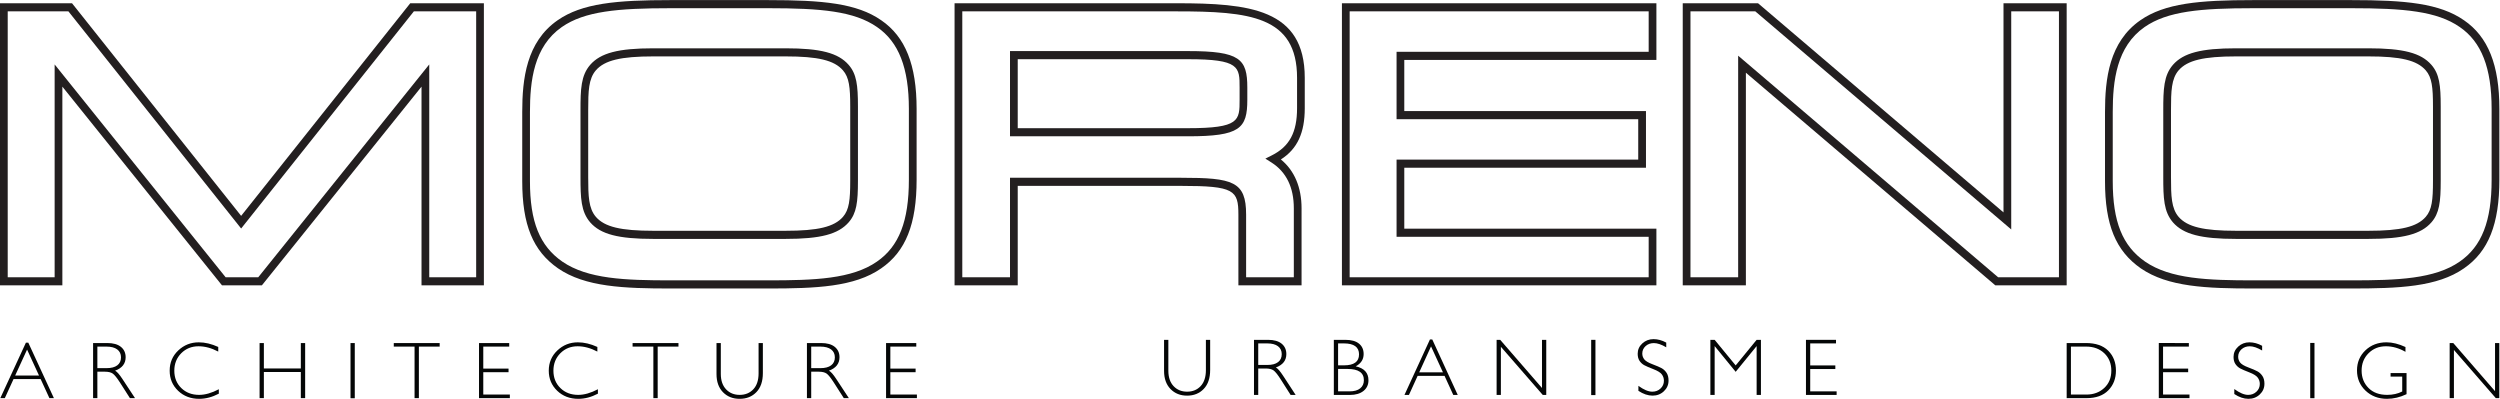 <?xml version="1.0" encoding="UTF-8" standalone="no"?>
<svg
   xmlns:dc="http://purl.org/dc/elements/1.1/"
   xmlns:cc="http://creativecommons.org/ns#"
   xmlns:rdf="http://www.w3.org/1999/02/22-rdf-syntax-ns#"
   xmlns:svg="http://www.w3.org/2000/svg"
   xmlns="http://www.w3.org/2000/svg"
   viewBox="0 0 700.916 111.82"
   height="111.82"
   width="700.916"
   xml:space="preserve"
   id="svg2"
   version="1.1"><defs
     id="defs6"><clipPath
       id="clipPath22"
       clipPathUnits="userSpaceOnUse"><path
         id="path20"
         d="M 0,83.865 H 525.687 V 0 H 0 Z" /></clipPath></defs><g
     transform="matrix(1.333,0,0,-1.333,0,111.82)"
     id="g10"><g
       transform="translate(86.287,83.202)"
       id="g12"><path
         id="path14"
         style="fill:#231f20;fill-opacity:1;fill-rule:nonzero;stroke:none"
         d="M 0,0 -35.569,-44.719 -71.139,0 h -15.149 v -59.335 h 13.118 v 41.796 l 33.574,-41.796 h 8.388 L 2.37,-17.539 V -59.335 H 15.487 L 15.487,0 Z M 0.759,-1.705 H 13.863 V -57.626 H 3.996 v 44.757 l -35.961,-44.757 h -6.873 l -35.958,44.757 v -44.757 h -9.869 v 55.921 h 12.767 l 36.329,-45.673 z" /></g><g
       id="g16"><g
         clip-path="url(#clipPath22)"
         id="g18"><g
           transform="translate(137.423,72.025)"
           id="g24"><path
             id="path26"
             style="fill:#231f20;fill-opacity:1;fill-rule:nonzero;stroke:none"
             d="m 0,0 c -6.855,0 -10.247,-0.822 -12.091,-2.926 -1.536,-1.782 -1.617,-4.353 -1.617,-8.403 v -14.022 c 0,-4.053 0.081,-6.621 1.632,-8.419 1.833,-2.092 5.221,-2.909 12.076,-2.909 h 27.78 c 6.858,0 10.249,0.821 12.095,2.924 1.306,1.501 1.53,3.559 1.53,7.594 v 15.638 c 0,4.036 -0.224,6.095 -1.537,7.6 C 38.029,-0.822 34.638,0 27.78,0 Z M 27.78,-38.388 H 0 c -7.367,0 -11.089,0.975 -13.276,3.467 -1.955,2.267 -2.053,5.112 -2.053,9.57 v 14.022 c 0,4.459 0.098,7.299 2.039,9.553 2.196,2.505 5.923,3.479 13.29,3.479 h 27.78 c 7.369,0 11.095,-0.972 13.284,-3.474 1.678,-1.924 1.963,-4.258 1.963,-8.752 v -15.638 c 0,-4.493 -0.283,-6.824 -1.955,-8.745 -2.197,-2.506 -5.923,-3.482 -13.292,-3.482 M 3.633,10.136 c -11.15,0 -18.098,-0.633 -22.883,-3.956 -5.91,-4.117 -6.708,-11.345 -6.708,-17.877 v -14.535 c 0,-8.549 2.038,-13.613 6.806,-16.93 5.33,-3.659 13.172,-3.945 22.869,-3.945 H 24.15 c 9.755,0 17.633,0.286 22.871,3.946 4.646,3.205 6.717,8.515 6.717,17.222 v 14.901 c 0,8.607 -2.131,14.08 -6.702,17.212 -4.788,3.329 -11.737,3.962 -22.886,3.962 z M 24.15,-48.816 H 3.717 c -9.97,0 -18.053,0.314 -23.763,4.23 -5.284,3.675 -7.537,9.163 -7.537,18.354 v 14.535 c 0,6.983 0.885,14.739 7.44,19.294 5.122,3.566 12.308,4.244 23.776,4.244 H 24.15 c 11.468,0 18.655,-0.678 23.777,-4.244 5.075,-3.472 7.438,-9.396 7.438,-18.635 v -14.901 c 0,-9.343 -2.298,-15.097 -7.449,-18.644 -5.612,-3.919 -13.733,-4.233 -23.766,-4.233" /></g><g
           transform="translate(214.056,56.925)"
           id="g28"><path
             id="path30"
             style="fill:#231f20;fill-opacity:1;fill-rule:nonzero;stroke:none"
             d="m 0,0 h 35.829 c 10.837,0 10.837,1.626 10.837,5.971 v 2.567 c 0,4.344 0,5.971 -10.837,5.971 H 0 Z M 35.829,-1.706 H -1.625 v 17.923 h 37.454 c 10.91,0 12.46,-1.637 12.46,-7.679 V 5.971 c 0,-6.041 -1.55,-7.677 -12.46,-7.677 m 12.208,-29.643 h 10.034 v 14.488 c 0,4.415 -1.583,7.657 -4.701,9.643 l -1.285,0.817 1.354,0.683 c 3.72,1.867 5.312,4.841 5.312,9.929 v 6.384 c 0,13.001 -10.046,13.978 -25.372,13.978 h -45.038 v -55.922 h 10.034 v 20.922 h 36.02 c 10.878,0 13.642,-0.764 13.642,-7.75 z m 11.662,-1.706 H 46.412 v 14.878 c 0,5.13 -0.888,6.041 -12.017,6.041 H 0 v -20.919 h -13.285 v 59.332 h 46.664 c 15.294,0 26.992,-1.153 26.992,-15.682 V 4.211 c 0,-5.195 -1.559,-8.584 -5.025,-10.786 2.851,-2.332 4.353,-5.86 4.353,-10.286 z" /></g><g
           transform="translate(283.87,25.576)"
           id="g32"><path
             id="path34"
             style="fill:#231f20;fill-opacity:1;fill-rule:nonzero;stroke:none"
             d="M 0,0 H 62.891 V 8.501 H 9.866 v 16.234 h 50.828 v 8.503 H 9.866 v 14.179 h 53.025 v 8.505 L 0,55.922 Z M 64.517,-1.709 H -1.626 V 57.626 H 64.517 V 45.711 H 11.49 V 34.947 H 62.324 V 23.033 H 11.49 V 10.211 h 53.027 z" /></g><g
           transform="translate(420.252,25.576)"
           id="g36"><path
             id="path38"
             style="fill:#231f20;fill-opacity:1;fill-rule:nonzero;stroke:none"
             d="M 0,0 H 12.801 V 55.922 H 2.764 V 10.053 L -51.065,55.922 H -64.7 V 0 h 10.029 V 46.598 Z M 14.425,-1.709 H -0.576 l -0.229,0.194 -52.24,44.533 V -1.709 h -13.281 v 59.335 h 15.838 L 1.139,13.636 v 43.99 h 13.286 z" /></g><g
           transform="translate(470.322,72.025)"
           id="g40"><path
             id="path42"
             style="fill:#231f20;fill-opacity:1;fill-rule:nonzero;stroke:none"
             d="m 0,0 c -6.854,0 -10.248,-0.822 -12.094,-2.929 -1.533,-1.779 -1.609,-4.35 -1.609,-8.4 v -14.022 c 0,-4.053 0.076,-6.625 1.622,-8.419 1.84,-2.092 5.227,-2.909 12.081,-2.909 h 27.78 c 6.859,0 10.245,0.821 12.093,2.924 1.31,1.5 1.528,3.558 1.528,7.594 v 15.638 c 0,4.036 -0.218,6.095 -1.53,7.6 C 38.025,-0.822 34.639,0 27.78,0 Z M 27.78,-38.388 H 0 c -7.367,0 -11.091,0.975 -13.279,3.467 -1.95,2.264 -2.048,5.11 -2.048,9.57 v 14.022 c 0,4.459 0.098,7.302 2.033,9.553 2.203,2.505 5.927,3.479 13.294,3.479 h 27.78 c 7.369,0 11.095,-0.972 13.286,-3.474 1.676,-1.923 1.964,-4.258 1.964,-8.752 v -15.638 c 0,-4.495 -0.288,-6.827 -1.958,-8.745 -2.195,-2.506 -5.923,-3.482 -13.292,-3.482 M 3.635,10.136 c -11.15,0 -18.097,-0.633 -22.884,-3.958 -5.912,-4.115 -6.705,-11.345 -6.705,-17.875 v -14.535 c 0,-8.549 2.034,-13.613 6.804,-16.93 5.327,-3.659 13.171,-3.945 22.868,-3.945 h 20.434 c 9.753,0 17.632,0.286 22.869,3.946 4.648,3.205 6.714,8.515 6.714,17.222 v 14.901 c 0,8.607 -2.13,14.08 -6.701,17.212 -4.783,3.329 -11.732,3.962 -22.882,3.962 z M 24.152,-48.816 H 3.718 c -9.971,0 -18.05,0.314 -23.763,4.23 -5.283,3.675 -7.537,9.163 -7.537,18.354 v 14.535 c 0,6.983 0.883,14.739 7.434,19.294 5.129,3.566 12.315,4.244 23.783,4.244 h 20.517 c 11.462,0 18.654,-0.678 23.775,-4.244 5.073,-3.472 7.437,-9.396 7.437,-18.635 v -14.901 c 0,-9.343 -2.297,-15.097 -7.447,-18.644 -5.609,-3.919 -13.732,-4.233 -23.765,-4.233" /></g><g
           transform="translate(8.204,4.905)"
           id="g44"><path
             id="path46"
             style="fill:#040606;fill-opacity:1;fill-rule:nonzero;stroke:none"
             d="M 0,0 -2.51,5.454 -5.013,0 Z M -2.256,6.915 3.131,-4.756 H 2.187 L 0.344,-0.75 h -5.7 l -1.835,-4.006 h -0.947 l 5.386,11.671 z" /></g><g
           transform="translate(20.478,10.988)"
           id="g48"><path
             id="path50"
             style="fill:#040606;fill-opacity:1;fill-rule:nonzero;stroke:none"
             d="m 0,0 v -4.533 h 1.938 c 0.983,0 1.736,0.198 2.253,0.591 0.522,0.394 0.78,0.955 0.78,1.68 0,0.713 -0.265,1.266 -0.791,1.667 C 3.651,-0.198 2.892,0 1.905,0 Z m -0.899,0.748 h 2.986 c 1.249,0 2.206,-0.269 2.869,-0.807 0.662,-0.539 0.993,-1.269 0.993,-2.184 0,-1.342 -0.739,-2.278 -2.22,-2.824 0.384,-0.18 0.902,-0.771 1.553,-1.766 l 2.635,-4.006 H 6.85 L 4.821,-7.663 C 4.143,-6.598 3.614,-5.939 3.235,-5.675 2.86,-5.41 2.307,-5.28 1.577,-5.28 H 0 v -5.559 h -0.899 z" /></g><g
           transform="translate(45.904,10.913)"
           id="g52"><path
             id="path54"
             style="fill:#040606;fill-opacity:1;fill-rule:nonzero;stroke:none"
             d="m 0,0 v -0.976 c -1.412,0.746 -2.796,1.118 -4.153,1.118 -1.443,0 -2.657,-0.489 -3.63,-1.464 -0.972,-0.984 -1.458,-2.203 -1.458,-3.67 0,-1.481 0.489,-2.696 1.468,-3.655 0.98,-0.957 2.229,-1.433 3.745,-1.433 1.269,0 2.65,0.393 4.148,1.183 v -0.929 c -1.382,-0.722 -2.758,-1.087 -4.131,-1.087 -1.775,0 -3.252,0.568 -4.435,1.696 -1.181,1.133 -1.771,2.539 -1.771,4.225 0,1.7 0.603,3.12 1.809,4.258 1.208,1.141 2.643,1.706 4.312,1.706 C -2.781,0.972 -1.418,0.646 0,0" /></g><g
           transform="translate(64.183,11.736)"
           id="g56"><path
             id="path58"
             style="fill:#040606;fill-opacity:1;fill-rule:nonzero;stroke:none"
             d="m 0,0 v -11.587 h -0.91 v 5.491 h -7.774 v -5.491 H -9.585 V 0 h 0.901 v -5.349 h 7.774 l 0,5.349 z" /></g><g
           transform="translate(92.473,11.736)"
           id="g60"><path
             id="path62"
             style="fill:#040606;fill-opacity:1;fill-rule:nonzero;stroke:none"
             d="M 0,0 V -0.748 H -4.371 V -11.587 H -5.28 V -0.748 H -9.651 V 0 Z" /></g><g
           transform="translate(107.103,11.736)"
           id="g64"><path
             id="path66"
             style="fill:#040606;fill-opacity:1;fill-rule:nonzero;stroke:none"
             d="m 0,0 v -0.748 h -5.455 v -4.633 h 5.313 v -0.757 h -5.313 v -4.699 h 5.588 v -0.75 H -6.354 V 0 Z" /></g><g
           transform="translate(125.641,10.913)"
           id="g68"><path
             id="path70"
             style="fill:#040606;fill-opacity:1;fill-rule:nonzero;stroke:none"
             d="m 0,0 v -0.976 c -1.411,0.746 -2.797,1.118 -4.152,1.118 -1.45,0 -2.657,-0.489 -3.631,-1.464 -0.972,-0.984 -1.459,-2.203 -1.459,-3.67 0,-1.481 0.488,-2.696 1.467,-3.655 0.977,-0.957 2.23,-1.433 3.744,-1.433 1.267,0 2.652,0.393 4.146,1.183 v -0.929 c -1.378,-0.722 -2.755,-1.087 -4.128,-1.087 -1.774,0 -3.253,0.568 -4.433,1.696 -1.181,1.133 -1.774,2.539 -1.774,4.225 0,1.7 0.604,3.12 1.811,4.258 1.206,1.141 2.644,1.706 4.312,1.706 C -2.782,0.972 -1.418,0.646 0,0" /></g><g
           transform="translate(142.7,11.736)"
           id="g72"><path
             id="path74"
             style="fill:#040606;fill-opacity:1;fill-rule:nonzero;stroke:none"
             d="M 0,0 V -0.748 H -4.371 V -11.587 H -5.28 V -0.748 H -9.651 V 0 Z" /></g><g
           transform="translate(159.55,11.736)"
           id="g76"><path
             id="path78"
             style="fill:#040606;fill-opacity:1;fill-rule:nonzero;stroke:none"
             d="m 0,0 h 0.901 v -6.32 c 0,-1.729 -0.451,-3.064 -1.359,-4.003 -0.905,-0.944 -2.08,-1.413 -3.523,-1.413 -1.43,0 -2.603,0.465 -3.509,1.394 -0.907,0.93 -1.359,2.202 -1.359,3.816 V 0 h 0.906 v -6.493 c 0,-1.385 0.37,-2.462 1.11,-3.245 0.737,-0.776 1.687,-1.165 2.852,-1.165 1.182,0 2.141,0.393 2.878,1.178 C -0.367,-8.938 0,-7.818 0,-6.37 Z" /></g><g
           transform="translate(170.62,10.988)"
           id="g80"><path
             id="path82"
             style="fill:#040606;fill-opacity:1;fill-rule:nonzero;stroke:none"
             d="m 0,0 v -4.533 h 1.936 c 0.984,0 1.738,0.198 2.256,0.591 0.52,0.394 0.782,0.955 0.782,1.68 0,0.713 -0.264,1.266 -0.792,1.667 C 3.652,-0.198 2.894,0 1.904,0 Z m -0.9,0.748 h 2.986 c 1.251,0 2.207,-0.269 2.871,-0.807 0.659,-0.539 0.993,-1.269 0.993,-2.184 0,-1.342 -0.742,-2.278 -2.221,-2.824 0.385,-0.18 0.902,-0.771 1.553,-1.766 l 2.634,-4.006 H 6.853 L 4.82,-7.663 C 4.142,-6.598 3.614,-5.939 3.238,-5.675 2.858,-5.41 2.307,-5.28 1.58,-5.28 H 0 v -5.559 h -0.9 z" /></g><g
           transform="translate(192.719,11.736)"
           id="g84"><path
             id="path86"
             style="fill:#040606;fill-opacity:1;fill-rule:nonzero;stroke:none"
             d="m 0,0 v -0.748 h -5.455 v -4.633 h 5.314 v -0.757 h -5.314 v -4.699 h 5.588 v -0.75 H -6.356 V 0 Z" /></g><g
           transform="translate(253.633,12.408)"
           id="g88"><path
             id="path90"
             style="fill:#040606;fill-opacity:1;fill-rule:nonzero;stroke:none"
             d="m 0,0 h 0.897 v -6.32 c 0,-1.73 -0.45,-3.065 -1.354,-4.004 -0.898,-0.943 -2.065,-1.413 -3.496,-1.413 -1.428,0 -2.591,0.466 -3.492,1.395 -0.904,0.929 -1.354,2.202 -1.354,3.816 V 0 h 0.903 v -6.494 c 0,-1.384 0.368,-2.462 1.102,-3.245 0.731,-0.775 1.679,-1.164 2.841,-1.164 1.169,0 2.124,0.392 2.857,1.177 C -0.366,-8.938 0,-7.818 0,-6.37 Z" /></g><g
           transform="translate(264.641,11.659)"
           id="g92"><path
             id="path94"
             style="fill:#040606;fill-opacity:1;fill-rule:nonzero;stroke:none"
             d="m 0,0 v -4.533 h 1.922 c 0.982,0 1.728,0.198 2.244,0.592 0.518,0.394 0.777,0.955 0.777,1.68 0,0.713 -0.264,1.265 -0.789,1.666 C 3.627,-0.198 2.874,0 1.892,0 Z M -0.893,0.749 H 2.07 c 1.25,0 2.194,-0.27 2.856,-0.808 0.653,-0.539 0.987,-1.268 0.987,-2.183 0,-1.343 -0.733,-2.279 -2.206,-2.824 0.383,-0.181 0.895,-0.772 1.543,-1.766 l 2.618,-4.006 H 6.81 L 4.791,-7.662 C 4.117,-6.598 3.592,-5.939 3.217,-5.675 2.84,-5.41 2.291,-5.279 1.564,-5.279 H 0 v -5.559 h -0.893 z" /></g><g
           transform="translate(281.437,6.284)"
           id="g96"><path
             id="path98"
             style="fill:#040606;fill-opacity:1;fill-rule:nonzero;stroke:none"
             d="m 0,0 v -4.713 h 2.399 c 0.99,0 1.744,0.213 2.256,0.635 0.517,0.424 0.77,0.993 0.77,1.708 C 5.425,-0.782 4.286,0 2.01,0 Z M 0,5.375 V 0.761 h 1.246 c 2.106,0 3.159,0.762 3.159,2.304 0,1.539 -1.066,2.31 -3.192,2.31 z m -0.896,0.749 h 2.415 c 1.267,0 2.227,-0.264 2.879,-0.798 0.654,-0.53 0.977,-1.264 0.977,-2.193 0,-1.122 -0.557,-1.982 -1.666,-2.58 1.789,-0.39 2.68,-1.368 2.68,-2.94 0,-0.94 -0.351,-1.684 -1.051,-2.242 C 4.639,-5.184 3.692,-5.463 2.499,-5.463 h -3.395 z" /></g><g
           transform="translate(303.489,5.576)"
           id="g100"><path
             id="path102"
             style="fill:#040606;fill-opacity:1;fill-rule:nonzero;stroke:none"
             d="M 0,0 -2.503,5.455 -4.988,0 Z M -2.245,6.915 3.113,-4.755 H 2.173 L 0.341,-0.749 H -5.324 L -7.15,-4.755 h -0.941 l 5.359,11.67 z" /></g><g
           transform="translate(325.22,12.408)"
           id="g104"><path
             id="path106"
             style="fill:#040606;fill-opacity:1;fill-rule:nonzero;stroke:none"
             d="M 0,0 V -11.587 H -0.736 L -9.543,-1.46 v -10.127 h -0.898 V 0 h 0.757 l 8.788,-10.127 0,10.127 z" /></g><g
           transform="translate(350.458,11.827)"
           id="g108"><path
             id="path110"
             style="fill:#040606;fill-opacity:1;fill-rule:nonzero;stroke:none"
             d="m 0,0 v -0.987 c -1.006,0.59 -1.873,0.885 -2.593,0.885 -0.699,0 -1.283,-0.21 -1.749,-0.63 -0.466,-0.425 -0.699,-0.952 -0.699,-1.574 0,-0.449 0.14,-0.85 0.413,-1.209 0.276,-0.358 0.858,-0.708 1.732,-1.036 0.88,-0.331 1.523,-0.608 1.927,-0.83 0.403,-0.222 0.746,-0.543 1.029,-0.963 0.28,-0.422 0.424,-0.965 0.424,-1.634 0,-0.892 -0.331,-1.643 -0.98,-2.252 -0.652,-0.622 -1.45,-0.922 -2.386,-0.922 -0.964,0 -1.953,0.335 -2.973,1.009 v 1.051 c 1.124,-0.821 2.096,-1.23 2.919,-1.23 0.684,0 1.266,0.219 1.737,0.666 0.472,0.443 0.709,0.99 0.709,1.639 0,0.492 -0.143,0.931 -0.439,1.33 -0.293,0.395 -0.887,0.763 -1.784,1.106 -0.893,0.347 -1.532,0.622 -1.918,0.834 -0.384,0.208 -0.711,0.509 -0.977,0.895 -0.267,0.393 -0.4,0.894 -0.4,1.507 0,0.85 0.323,1.574 0.973,2.173 0.657,0.6 1.442,0.902 2.356,0.902 C -1.776,0.73 -0.887,0.487 0,0" /></g><g
           transform="translate(365.06,7.028)"
           id="g112"><path
             id="path114"
             style="fill:#040606;fill-opacity:1;fill-rule:nonzero;stroke:none"
             d="M 0,0 4.406,5.38 H 5.313 V -6.207 H 4.409 V 4.068 L 0,-1.346 -4.422,4.068 V -6.207 H -5.321 V 5.38 h 0.899 z" /></g><g
           transform="translate(386.163,12.408)"
           id="g116"><path
             id="path118"
             style="fill:#040606;fill-opacity:1;fill-rule:nonzero;stroke:none"
             d="m 0,0 v -0.749 h -5.425 v -4.633 h 5.284 v -0.757 h -5.284 v -4.698 H 0.13 v -0.75 H -6.32 V 0 Z" /></g><g
           transform="translate(435.573,10.988)"
           id="g120"><path
             id="path122"
             style="fill:#040606;fill-opacity:1;fill-rule:nonzero;stroke:none"
             d="m 0,0 v -10.089 h 3.262 c 1.496,0 2.739,0.46 3.738,1.38 0.996,0.921 1.496,2.141 1.496,3.66 0,1.486 -0.492,2.701 -1.472,3.641 C 6.037,-0.469 4.767,0 3.204,0 Z m -0.896,0.748 h 4.047 c 2.049,0 3.617,-0.536 4.695,-1.616 1.082,-1.079 1.621,-2.473 1.621,-4.181 0,-1.674 -0.533,-3.059 -1.608,-4.152 -1.064,-1.088 -2.583,-1.638 -4.55,-1.638 h -4.205 z" /></g><g
           transform="translate(460.376,11.736)"
           id="g124"><path
             id="path126"
             style="fill:#040606;fill-opacity:1;fill-rule:nonzero;stroke:none"
             d="m 0,0 v -0.748 h -5.427 v -4.633 h 5.282 v -0.757 h -5.282 v -4.699 h 5.559 v -0.75 h -6.455 l 0,11.587 z" /></g><g
           transform="translate(475.789,11.156)"
           id="g128"><path
             id="path130"
             style="fill:#040606;fill-opacity:1;fill-rule:nonzero;stroke:none"
             d="m 0,0 v -0.988 c -1.005,0.59 -1.871,0.886 -2.595,0.886 -0.697,0 -1.279,-0.211 -1.746,-0.631 -0.467,-0.424 -0.7,-0.952 -0.7,-1.573 0,-0.45 0.138,-0.851 0.409,-1.209 0.279,-0.359 0.858,-0.709 1.738,-1.037 0.878,-0.33 1.519,-0.607 1.924,-0.83 0.405,-0.222 0.744,-0.542 1.028,-0.962 0.283,-0.422 0.425,-0.966 0.425,-1.635 0,-0.892 -0.329,-1.643 -0.978,-2.252 -0.657,-0.621 -1.453,-0.922 -2.389,-0.922 -0.965,0 -1.953,0.335 -2.97,1.01 v 1.051 c 1.125,-0.821 2.092,-1.231 2.917,-1.231 0.685,0 1.266,0.219 1.738,0.667 0.473,0.442 0.709,0.99 0.709,1.638 0,0.493 -0.147,0.932 -0.439,1.331 -0.293,0.394 -0.886,0.763 -1.782,1.105 -0.893,0.347 -1.538,0.622 -1.921,0.834 -0.383,0.208 -0.709,0.51 -0.975,0.896 -0.27,0.392 -0.406,0.893 -0.406,1.507 0,0.849 0.326,1.574 0.98,2.173 0.655,0.599 1.441,0.902 2.354,0.902 C -1.778,0.73 -0.883,0.487 0,0" /></g><g
           transform="translate(505.935,10.899)"
           id="g132"><path
             id="path134"
             style="fill:#040606;fill-opacity:1;fill-rule:nonzero;stroke:none"
             d="m 0,0 v -1.01 c -1.37,0.78 -2.74,1.166 -4.104,1.166 -1.469,0 -2.685,-0.484 -3.658,-1.459 -0.977,-0.973 -1.462,-2.192 -1.462,-3.656 0,-1.464 0.483,-2.682 1.446,-3.654 0.959,-0.969 2.267,-1.452 3.922,-1.452 1.192,0 2.252,0.237 3.173,0.71 v 3.128 h -2.448 v 0.745 h 3.358 v -4.435 c -1.372,-0.655 -2.742,-0.981 -4.117,-0.981 -1.797,0 -3.296,0.574 -4.502,1.711 -1.199,1.139 -1.802,2.558 -1.802,4.262 0,1.693 0.59,3.101 1.769,4.226 1.185,1.122 2.662,1.687 4.45,1.687 C -2.757,0.988 -1.432,0.658 0,0" /></g><g
           transform="translate(525.673,11.736)"
           id="g136"><path
             id="path138"
             style="fill:#040606;fill-opacity:1;fill-rule:nonzero;stroke:none"
             d="M 0,0 V -11.587 H -0.738 L -9.545,-1.46 v -10.127 h -0.896 V 0 h 0.756 l 8.786,-10.127 0,10.127 z" /></g><path
           id="path140"
           style="fill:#040606;fill-opacity:1;fill-rule:nonzero;stroke:none"
           d="m 486.798,0.135 h -0.895 v 11.62 h 0.895 z" /><path
           id="path142"
           style="fill:#040606;fill-opacity:1;fill-rule:nonzero;stroke:none"
           d="m 335.566,0.788 h -0.896 v 11.62 h 0.896 z" /><path
           id="path144"
           style="fill:#040606;fill-opacity:1;fill-rule:nonzero;stroke:none"
           d="m 74.619,0.116 h -0.897 v 11.62 h 0.897 z" /></g></g></g></svg>